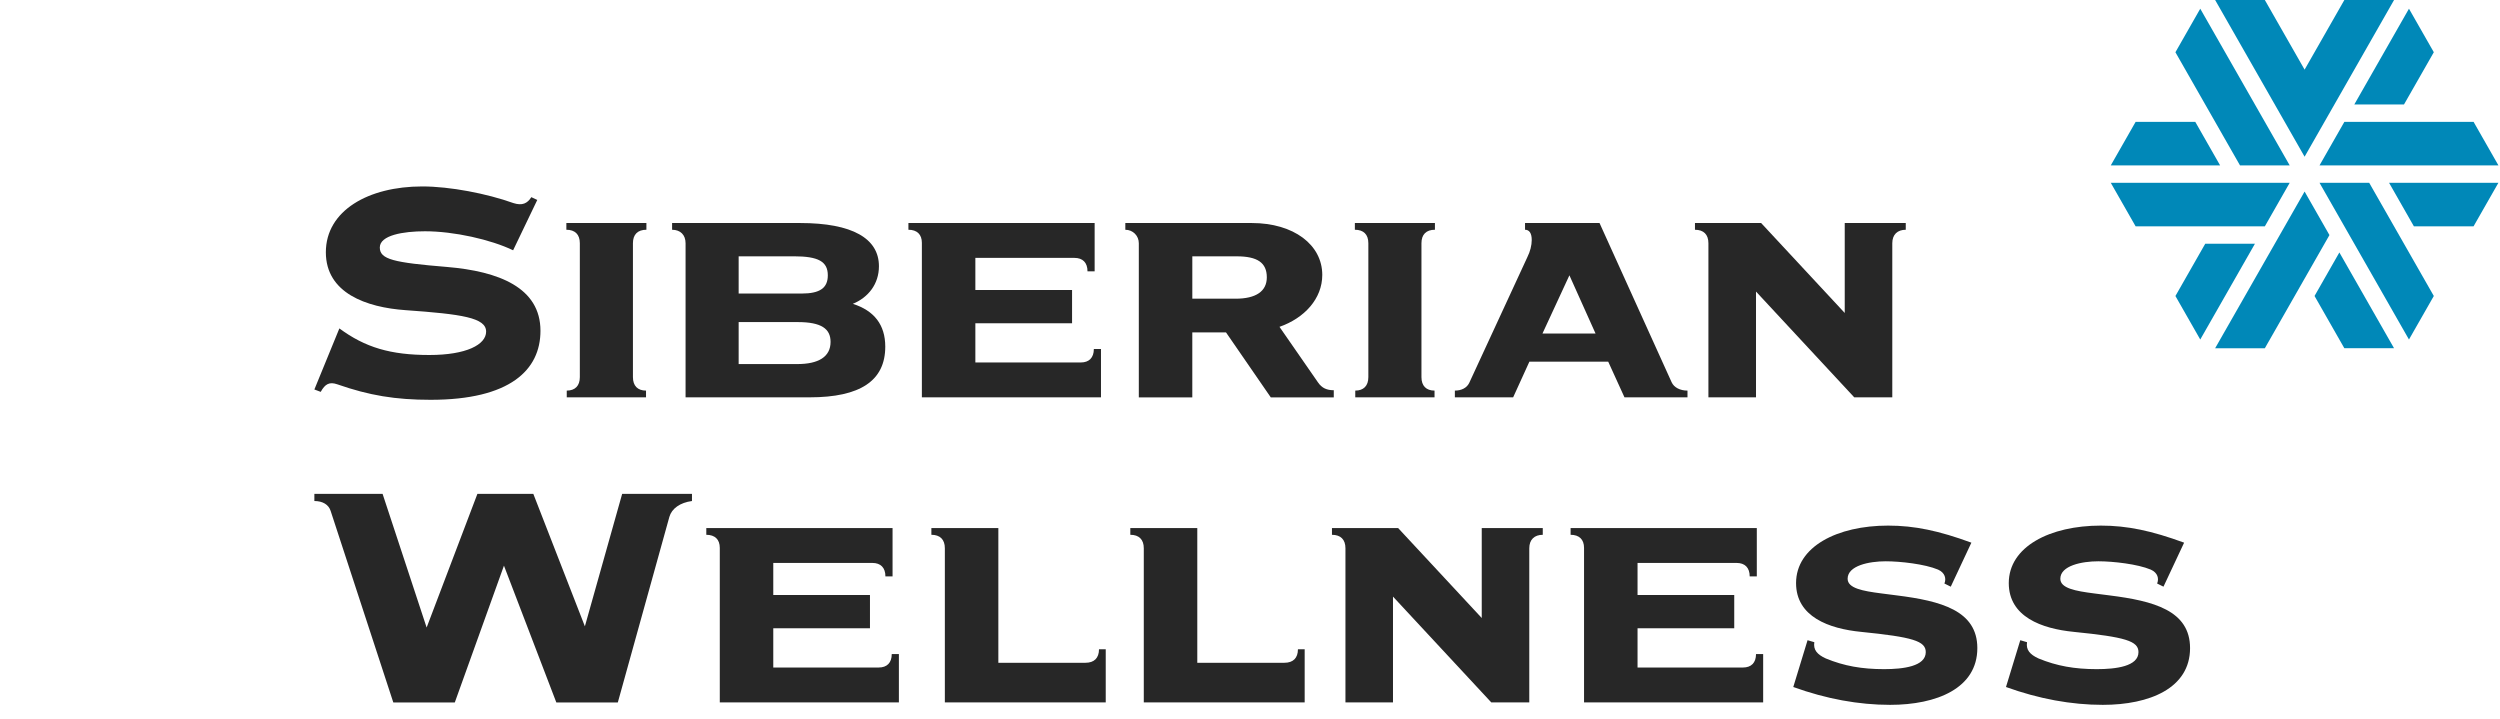 <svg width="167" height="48" viewBox="0 0 167 48" fill="none" xmlns="http://www.w3.org/2000/svg">
<g id="Logo">
<g id="Text">
<path id="Fill 708" fill-rule="evenodd" clip-rule="evenodd" d="M29.85 17.832C33.32 18.123 36.103 19.209 36.103 22.098C36.103 24.72 34.063 26.707 28.763 26.707C26.404 26.707 24.657 26.414 22.537 25.674C22.007 25.488 21.716 25.647 21.424 26.177L21 26.017L22.67 21.938C24.391 23.209 26.087 23.714 28.683 23.714C31.147 23.714 32.473 23.024 32.473 22.151C32.473 21.222 30.857 20.985 27.094 20.719C24.471 20.535 21.767 19.579 21.767 16.852C21.767 14.07 24.603 12.454 28.207 12.454C30.061 12.454 32.526 12.931 34.3 13.567C34.883 13.753 35.227 13.593 35.493 13.17L35.89 13.356L34.276 16.719C32.79 16.003 30.327 15.449 28.393 15.449C26.936 15.449 25.371 15.713 25.371 16.533C25.371 17.329 26.3 17.54 29.85 17.832Z" fill="#272727"/>
<path id="Fill 710" fill-rule="evenodd" clip-rule="evenodd" d="M37.859 26.092C38.414 26.092 38.733 25.775 38.733 25.192V16.247C38.733 15.664 38.414 15.347 37.833 15.347V14.897H43.18V15.347C42.597 15.347 42.28 15.664 42.28 16.247V25.192C42.28 25.775 42.597 26.092 43.154 26.092V26.542H37.859V26.092Z" fill="#272727"/>
<path id="Fill 712" fill-rule="evenodd" clip-rule="evenodd" d="M59.136 23.155C59.136 25.431 57.47 26.542 54.081 26.542H45.796V16.247C45.796 15.692 45.452 15.348 44.896 15.348V14.898H53.447C56.94 14.898 58.713 15.93 58.713 17.784C58.713 18.974 57.998 19.873 56.967 20.297C58.396 20.747 59.136 21.7 59.136 23.155ZM49.342 19.609H53.55C54.768 19.609 55.298 19.239 55.298 18.392C55.298 17.467 54.663 17.121 53.022 17.121H49.342V19.609ZM55.482 22.839C55.482 21.965 54.874 21.515 53.286 21.515H49.342V24.32H53.259C54.663 24.32 55.482 23.844 55.482 22.839Z" fill="#272727"/>
<path id="Fill 714" fill-rule="evenodd" clip-rule="evenodd" d="M73.546 23.313V26.542H61.581V16.221C61.581 15.666 61.264 15.347 60.682 15.347V14.897H73.122V18.126H72.645C72.645 17.544 72.328 17.227 71.773 17.227H65.154V19.37H71.614V21.592H65.154V24.213H72.197C72.751 24.213 73.069 23.896 73.069 23.313H73.546Z" fill="#272727"/>
<path id="Fill 716" fill-rule="evenodd" clip-rule="evenodd" d="M89.096 26.067V26.544H84.888L81.896 22.203H79.646V26.544H76.073V16.249C76.073 15.745 75.676 15.348 75.172 15.348V14.898H83.617C86.423 14.898 88.328 16.353 88.328 18.365C88.328 19.953 87.137 21.25 85.469 21.833L88.037 25.537C88.302 25.934 88.645 26.067 89.096 26.067ZM79.647 19.953H82.533C83.909 19.953 84.623 19.452 84.623 18.525C84.623 17.545 83.989 17.123 82.613 17.123H79.647V19.953Z" fill="#272727"/>
<path id="Fill 718" fill-rule="evenodd" clip-rule="evenodd" d="M90.532 26.092C91.087 26.092 91.406 25.775 91.406 25.192V16.247C91.406 15.664 91.087 15.347 90.505 15.347V14.897H95.853V15.347C95.27 15.347 94.953 15.664 94.953 16.247V25.192C94.953 25.775 95.27 26.092 95.827 26.092V26.542H90.532V26.092Z" fill="#272727"/>
<path id="Fill 720" fill-rule="evenodd" clip-rule="evenodd" d="M112.724 26.092V26.542H108.515L107.429 24.16H102.163L101.078 26.542H97.185V26.092C97.636 26.092 97.98 25.906 98.139 25.589L102.03 17.172C102.216 16.804 102.32 16.38 102.32 16.035C102.32 15.586 102.163 15.347 101.872 15.347V14.897H106.848L111.665 25.535C111.823 25.879 112.22 26.092 112.724 26.092ZM106.583 22.281L104.836 18.391L103.036 22.281H106.583Z" fill="#272727"/>
<path id="Fill 722" fill-rule="evenodd" clip-rule="evenodd" d="M127.305 14.898V15.348C126.75 15.348 126.405 15.666 126.405 16.249V26.542H123.864L117.301 19.476V26.542H114.122V16.249C114.122 15.666 113.805 15.348 113.224 15.348V14.898H117.644L123.228 20.906V14.898H127.305Z" fill="#272727"/>
<path id="Fill 724" fill-rule="evenodd" clip-rule="evenodd" d="M46.224 32.991V33.468C45.428 33.574 44.873 33.971 44.714 34.527L41.27 46.925H37.163L33.664 37.786L30.38 46.925H26.273L22.087 34.13C21.954 33.707 21.556 33.468 21 33.468V32.991H25.557L28.499 41.919L31.89 32.991H35.626L39.07 41.839L41.56 32.991H46.224Z" fill="#272727"/>
<path id="Fill 726" fill-rule="evenodd" clip-rule="evenodd" d="M60.046 43.69V46.919H48.082V36.597C48.082 36.042 47.764 35.724 47.181 35.724V35.273H59.623V38.502H59.146C59.146 37.921 58.829 37.604 58.274 37.604H51.655V39.746H58.114V41.969H51.655V44.59H58.697C59.252 44.59 59.569 44.273 59.569 43.69H60.046Z" fill="#272727"/>
<path id="Fill 728" fill-rule="evenodd" clip-rule="evenodd" d="M63.116 36.624C63.116 36.041 62.799 35.724 62.216 35.724V35.273H66.69V44.273H72.513C73.094 44.273 73.413 43.954 73.413 43.372H73.863V46.919H63.116V36.624Z" fill="#272727"/>
<path id="Fill 730" fill-rule="evenodd" clip-rule="evenodd" d="M76.405 36.624C76.405 36.041 76.088 35.724 75.505 35.724V35.273H79.979V44.273H85.802C86.385 44.273 86.702 43.954 86.702 43.372H87.152V46.919H76.405V36.624Z" fill="#272727"/>
<path id="Fill 732" fill-rule="evenodd" clip-rule="evenodd" d="M103.057 35.275V35.725C102.502 35.725 102.156 36.042 102.156 36.626V46.919H99.616L93.052 39.853V46.919H89.876V36.626C89.876 36.042 89.559 35.725 88.975 35.725V35.275H93.396L98.98 41.283V35.275H103.057Z" fill="#272727"/>
<path id="Fill 734" fill-rule="evenodd" clip-rule="evenodd" d="M117.779 43.69V46.919H105.814V36.597C105.814 36.042 105.497 35.724 104.916 35.724V35.273H117.355V38.502H116.879C116.879 37.921 116.561 37.604 116.006 37.604H109.388V39.746H115.847V41.969H109.388V44.59H116.43C116.985 44.59 117.302 44.273 117.302 43.69H117.779Z" fill="#272727"/>
<path id="Fill 736" fill-rule="evenodd" clip-rule="evenodd" d="M126.707 39.773C129.648 40.143 132.086 40.779 132.086 43.295C132.086 45.971 129.384 47.084 126.257 47.084C124.164 47.084 121.991 46.687 119.791 45.892L120.745 42.766L121.197 42.899C121.117 43.402 121.381 43.719 121.964 43.985C123.184 44.488 124.375 44.699 125.858 44.699C127.131 44.699 128.641 44.515 128.641 43.561C128.641 42.819 127.767 42.555 124.322 42.209C122.175 41.998 119.977 41.203 119.977 38.95C119.977 36.514 122.732 35.11 126.124 35.11C127.898 35.11 129.515 35.454 131.688 36.25L130.311 39.19L129.887 38.979C130.018 38.66 129.938 38.263 129.463 38.05C128.588 37.68 126.946 37.494 125.965 37.494C124.851 37.494 123.421 37.786 123.421 38.66C123.421 39.296 124.428 39.48 125.674 39.64L126.707 39.773Z" fill="#272727"/>
<path id="Fill 738" fill-rule="evenodd" clip-rule="evenodd" d="M140.916 39.773C143.857 40.143 146.296 40.779 146.296 43.295C146.296 45.971 143.593 47.084 140.466 47.084C138.373 47.084 136.2 46.687 134 45.892L134.955 42.766L135.406 42.899C135.326 43.402 135.59 43.719 136.173 43.985C137.393 44.488 138.585 44.699 140.069 44.699C141.34 44.699 142.85 44.515 142.85 43.561C142.85 42.819 141.976 42.555 138.531 42.209C136.386 41.998 134.186 41.203 134.186 38.95C134.186 36.514 136.941 35.11 140.333 35.11C142.109 35.11 143.724 35.454 145.899 36.25L144.52 39.19L144.096 38.979C144.229 38.66 144.149 38.263 143.672 38.05C142.797 37.68 141.156 37.494 140.174 37.494C139.062 37.494 137.63 37.786 137.63 38.66C137.63 39.296 138.637 39.48 139.883 39.64L140.916 39.773Z" fill="#272727"/>
</g>
<g id="Logo_2">
<path id="Fill 113" fill-rule="evenodd" clip-rule="evenodd" d="M154.944 11.048H166.895L165.235 8.14H156.604L154.944 11.048Z" fill="#0088B8"/>
<path id="Fill 114" fill-rule="evenodd" clip-rule="evenodd" d="M159.59 12.212L161.249 15.12H165.233L166.893 12.212H159.59Z" fill="#0088B8"/>
<path id="Fill 115" fill-rule="evenodd" clip-rule="evenodd" d="M152.951 12.212H141L142.66 15.12H151.291L152.951 12.212Z" fill="#0088B8"/>
<path id="Fill 116" fill-rule="evenodd" clip-rule="evenodd" d="M146.644 8.14H142.66L141 11.048H148.303L146.644 8.14Z" fill="#0088B8"/>
<path id="Fill 117" fill-rule="evenodd" clip-rule="evenodd" d="M160.587 6.979L162.579 3.489L160.919 0.582L157.267 6.979H160.587Z" fill="#0088B8"/>
<path id="Fill 118" fill-rule="evenodd" clip-rule="evenodd" d="M153.947 12.795L147.971 23.263H151.291L155.607 15.703L153.947 12.795Z" fill="#0088B8"/>
<path id="Fill 119" fill-rule="evenodd" clip-rule="evenodd" d="M147.309 16.283L145.318 19.773L146.977 22.68L150.629 16.283H147.309Z" fill="#0088B8"/>
<path id="Fill 120" fill-rule="evenodd" clip-rule="evenodd" d="M152.953 11.05L146.977 0.582L145.318 3.49L149.633 11.05H152.953Z" fill="#0088B8"/>
<path id="Fill 121" fill-rule="evenodd" clip-rule="evenodd" d="M154.611 19.772L156.602 23.261H159.922L156.27 16.864L154.611 19.772Z" fill="#0088B8"/>
<path id="Fill 122" fill-rule="evenodd" clip-rule="evenodd" d="M154.944 12.212L160.919 22.68L162.579 19.772L158.263 12.212H154.944Z" fill="#0088B8"/>
<path id="Fill 123" fill-rule="evenodd" clip-rule="evenodd" d="M159.923 0H156.603L153.947 4.652L151.291 0H147.971L153.947 10.468L159.923 0Z" fill="#0088B8"/>
</g>
</g>
</svg>

